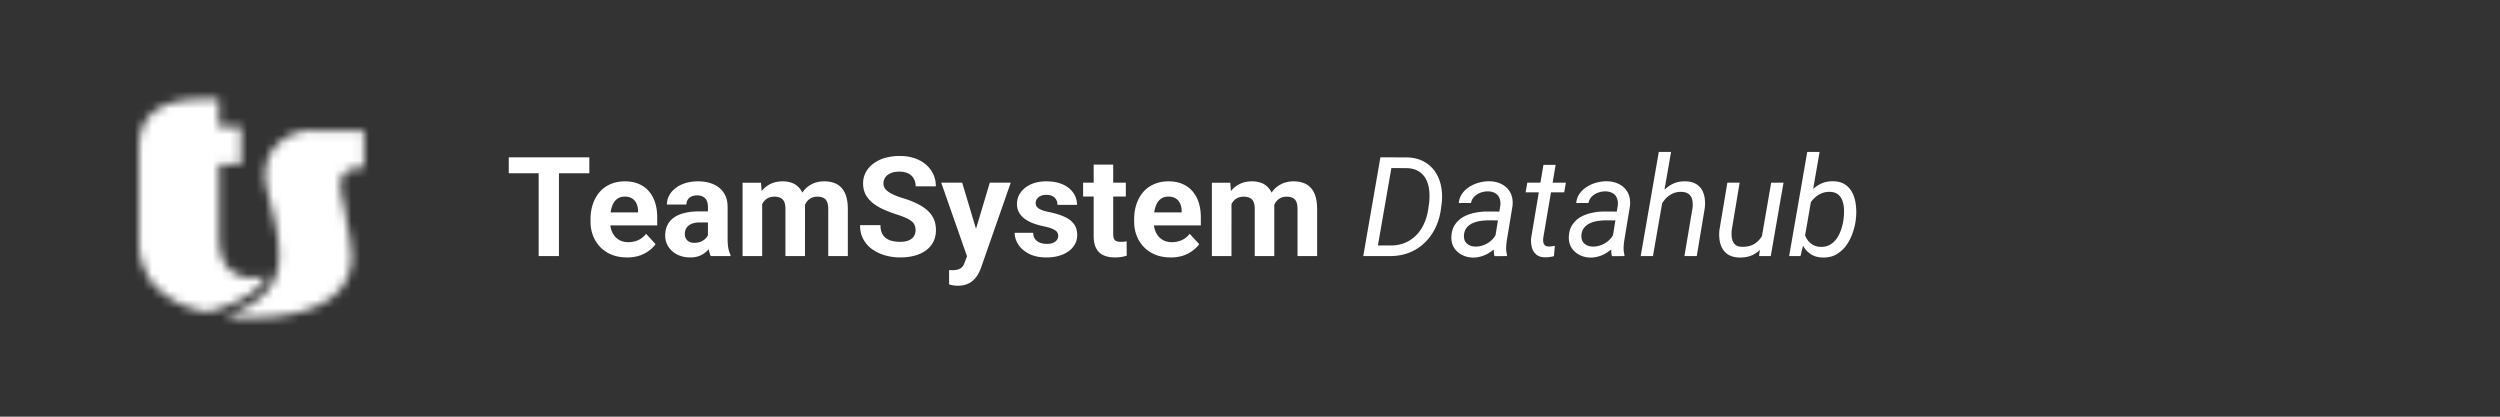 <svg width="288" height="48" fill="none" xmlns="http://www.w3.org/2000/svg"><rect width="100%" height="100%" fill="#333333" stroke="none"/><mask id="a" style="mask-type:luminance" maskUnits="userSpaceOnUse" x="16" y="11" width="15" height="25"><path fill-rule="evenodd" clip-rule="evenodd" d="M23.463 11.413c-4.924 0-7.448 1.75-7.462 5.6v10.812a7.488 7.488 0 0 0 1.054 3.967l-.042.025c.113.198.238.388.375.571.166.22.264.324.264.324 1.594 1.764 3.833 2.91 6.283 3.215 0 0 5.159-1.089 6.795-4.07-.46.06-.923.095-1.387.103-1.73.195-3.347-.835-3.786-2.411l-.084-.26c0-.168-.083-.337-.11-.518a12 12 0 0 1-.125-1.763v-8.102h2.538v-4.278H25.21v-3.215h-1.747Z" fill="#fff"/></mask><g mask="url(#a)"><path fill-rule="evenodd" clip-rule="evenodd" d="M9.065 42.409h28.6V4.93h-28.6v37.478Z" fill="#fff"/></g><mask id="b" style="mask-type:luminance" maskUnits="userSpaceOnUse" x="26" y="15" width="16" height="22"><path fill-rule="evenodd" clip-rule="evenodd" d="m31.091 17.776-.093.169v.065l-.133.324a5.691 5.691 0 0 0-.186.649 5.695 5.695 0 0 0 0 2.413c.398 1.803.81 3.217 1.089 4.644.248 1.182.368 2.387.358 3.593.003.436-.042.871-.133 1.297-.464 2.322-2.31 4.178-5.642 5.345l.08.311h2.801c3.61 0 7.7-.777 9.825-3.126.123-.13.24-.27.344-.415.077-.1.148-.203.213-.311a5.677 5.677 0 0 0 .903-3.192 26.192 26.192 0 0 0-.637-4.294l-.067-.324v-.298c-.252-1.298-.491-2.283-.531-2.594a4.101 4.101 0 0 1 0-1.052 1.585 1.585 0 0 1 0-.26c.279-1.089 1.328-1.426 2.655-1.4v-4.281h-5.642a5.957 5.957 0 0 0-.377-.013c-1.989 0-3.838 1.044-4.827 2.75Z" fill="#fff"/></mask><g mask="url(#b)"><path fill-rule="evenodd" clip-rule="evenodd" d="M19.713 43.073h28.863V8.54H19.713v34.533Z" fill="#fff"/></g><path d="M64.39 18.125V29.5h-2.336V18.125h2.336Zm3.5 0v1.836H58.61v-1.836h9.281Zm4.352 11.531c-.657 0-1.245-.104-1.766-.312a3.878 3.878 0 0 1-1.328-.883 3.924 3.924 0 0 1-.828-1.305 4.393 4.393 0 0 1-.29-1.593v-.313c0-.64.092-1.227.274-1.758.183-.531.443-.992.781-1.383.344-.39.76-.69 1.25-.898.49-.214 1.042-.32 1.657-.32.599 0 1.13.099 1.593.297.464.197.852.479 1.165.843.317.365.557.802.718 1.313.162.505.242 1.067.242 1.687v.938h-6.718v-1.5h4.507v-.172a1.95 1.95 0 0 0-.171-.836 1.326 1.326 0 0 0-.5-.594c-.224-.146-.51-.219-.86-.219-.297 0-.552.066-.765.196a1.51 1.51 0 0 0-.524.547c-.13.234-.229.51-.297.828a5.267 5.267 0 0 0-.093 1.031v.313c0 .338.046.65.14.937.1.287.237.534.414.742.183.209.401.37.656.485.26.114.555.171.883.171a2.74 2.74 0 0 0 1.133-.234c.354-.161.659-.404.914-.727l1.094 1.188c-.177.255-.42.5-.727.734a3.879 3.879 0 0 1-1.093.578 4.511 4.511 0 0 1-1.461.22Zm9.312-2.062v-3.766c0-.27-.044-.502-.133-.695a.989.989 0 0 0-.414-.461c-.182-.11-.419-.164-.71-.164-.25 0-.467.044-.65.133a.94.94 0 0 0-.42.367 1.015 1.015 0 0 0-.15.555h-2.25c0-.36.084-.701.25-1.024.167-.323.41-.607.727-.852.318-.25.695-.445 1.133-.585.443-.141.938-.211 1.484-.211.657 0 1.24.109 1.75.328.51.218.912.547 1.203.984.297.438.446.985.446 1.64v3.618c0 .463.029.844.086 1.14.057.292.14.547.25.766v.133h-2.274a3.25 3.25 0 0 1-.25-.86 7.08 7.08 0 0 1-.078-1.046Zm.297-3.242.016 1.273h-1.258c-.297 0-.555.034-.774.102a1.44 1.44 0 0 0-.539.289c-.14.12-.244.26-.312.422a1.46 1.46 0 0 0-.094.53c0 .194.044.368.133.524.089.151.216.271.383.36.166.083.362.125.586.125.338 0 .632-.068.882-.204.25-.135.443-.302.579-.5.14-.197.213-.385.218-.562l.594.953a3.857 3.857 0 0 1-.344.664 3.1 3.1 0 0 1-.539.649 2.782 2.782 0 0 1-.789.492c-.307.125-.672.187-1.094.187a3.285 3.285 0 0 1-1.46-.32 2.663 2.663 0 0 1-1.032-.898 2.359 2.359 0 0 1-.375-1.313c0-.443.084-.836.25-1.18.167-.343.412-.633.735-.867.328-.24.737-.42 1.226-.539.49-.125 1.058-.187 1.703-.187h1.305Zm5.953-1.555V29.5h-2.258v-8.453h2.118l.14 1.75Zm-.312 2.18h-.625c0-.589.07-1.13.21-1.625.147-.5.357-.933.633-1.297.282-.37.628-.657 1.04-.86.411-.203.888-.304 1.43-.304.374 0 .718.057 1.03.172.313.109.581.283.805.523.23.234.406.542.531.922.125.375.188.825.188 1.351V29.5h-2.25v-5.39c0-.386-.052-.683-.156-.891a.887.887 0 0 0-.446-.438 1.668 1.668 0 0 0-.68-.125c-.291 0-.546.06-.765.18-.213.12-.39.286-.531.5-.14.208-.245.453-.313.734a3.865 3.865 0 0 0-.101.907Zm5.03-.258-.804.101c0-.552.068-1.065.203-1.539.141-.474.347-.89.618-1.25.276-.36.617-.638 1.023-.836.406-.203.875-.304 1.406-.304.406 0 .776.06 1.11.18.333.114.617.299.851.554.24.25.422.578.547.984.13.407.195.904.195 1.493V29.5h-2.257v-5.398c0-.391-.052-.688-.157-.891a.82.82 0 0 0-.437-.43 1.646 1.646 0 0 0-.672-.125c-.27 0-.508.055-.711.164-.203.104-.372.25-.508.438a2.004 2.004 0 0 0-.305.656 3.012 3.012 0 0 0-.101.805Zm12.954 1.804c0-.203-.031-.385-.094-.546a1.026 1.026 0 0 0-.328-.454 2.907 2.907 0 0 0-.679-.414 9.668 9.668 0 0 0-1.133-.422 14.276 14.276 0 0 1-1.469-.562 6.037 6.037 0 0 1-1.219-.727 3.272 3.272 0 0 1-.828-.976c-.198-.37-.297-.8-.297-1.29 0-.473.104-.903.313-1.288.208-.39.5-.724.875-1a4.15 4.15 0 0 1 1.328-.649 6.012 6.012 0 0 1 1.695-.226c.839 0 1.57.15 2.195.453.625.302 1.11.716 1.454 1.242.349.526.523 1.128.523 1.805h-2.328c0-.334-.07-.625-.211-.875a1.425 1.425 0 0 0-.625-.602c-.276-.146-.625-.219-1.047-.219-.406 0-.745.063-1.016.188-.27.12-.474.284-.609.492a1.214 1.214 0 0 0-.203.688c0 .192.047.367.141.523.099.156.244.302.437.438.193.135.43.263.711.382.281.12.607.237.977.352.619.187 1.164.398 1.632.633.474.234.87.497 1.188.789.318.291.557.622.719.992.161.37.242.79.242 1.258 0 .495-.097.937-.289 1.328-.193.39-.472.721-.836.992-.365.271-.8.477-1.305.617-.505.14-1.07.211-1.695.211a6.43 6.43 0 0 1-1.664-.218 5.04 5.04 0 0 1-1.492-.68 3.424 3.424 0 0 1-1.063-1.156c-.266-.47-.398-1.024-.398-1.665h2.351c0 .355.055.654.164.899.11.245.263.443.461.594.203.15.443.26.719.328.281.068.588.101.922.101.406 0 .739-.057 1-.172.265-.114.461-.273.586-.476.13-.203.195-.432.195-.688Zm6.305 2.024 2.242-7.5h2.414l-3.398 9.726a5.28 5.28 0 0 1-.297.688c-.12.245-.284.477-.492.695a2.307 2.307 0 0 1-.774.547c-.307.14-.685.211-1.133.211a2.86 2.86 0 0 1-.523-.039 9.148 9.148 0 0 1-.485-.11v-1.648h.18c.063.005.123.008.18.008.297 0 .539-.034.726-.102.188-.067.339-.171.454-.312.114-.135.205-.313.273-.531l.633-1.633Zm-.938-7.5 1.836 6.125.321 2.383-1.532.164-3.039-8.672h2.414Zm11.063 6.117a.73.73 0 0 0-.141-.437c-.094-.13-.268-.25-.523-.36-.25-.114-.612-.219-1.086-.312a8.488 8.488 0 0 1-1.196-.352 4.16 4.16 0 0 1-.953-.523 2.283 2.283 0 0 1-.625-.72 1.999 1.999 0 0 1-.226-.96c0-.354.075-.688.226-1 .157-.313.378-.588.664-.828a3.145 3.145 0 0 1 1.063-.57c.422-.141.896-.211 1.422-.211.734 0 1.364.117 1.89.351.532.235.938.557 1.219.969.287.406.43.87.43 1.39h-2.25c0-.218-.047-.413-.141-.585a.924.924 0 0 0-.422-.414c-.187-.105-.432-.157-.734-.157-.25 0-.466.045-.648.133a.99.99 0 0 0-.422.344.825.825 0 0 0-.141.469c0 .13.026.247.078.351.057.1.149.19.274.274.125.083.286.161.484.234.203.068.453.13.75.188.609.125 1.154.289 1.633.492.479.198.859.468 1.14.812.282.339.422.784.422 1.336 0 .375-.083.719-.25 1.031a2.485 2.485 0 0 1-.718.82c-.313.23-.688.41-1.125.54-.433.125-.92.187-1.461.187-.787 0-1.454-.14-2-.422-.542-.28-.954-.638-1.235-1.07-.276-.437-.414-.885-.414-1.344h2.133c.01.308.088.555.234.742.151.188.341.323.571.407.234.083.487.125.757.125.292 0 .534-.04.727-.117.193-.084.339-.193.438-.329a.793.793 0 0 0 .156-.484Zm7.789-6.117v1.594h-4.922v-1.594h4.922Zm-3.703-2.086h2.25v7.992c0 .245.031.432.093.563.068.13.167.221.297.273.131.047.295.07.493.07.14 0 .265-.005.375-.015.114-.016.21-.032.289-.047l.007 1.656a4.21 4.21 0 0 1-.625.149 4.64 4.64 0 0 1-.742.054c-.495 0-.927-.08-1.297-.242a1.783 1.783 0 0 1-.843-.797c-.198-.364-.297-.844-.297-1.437v-8.22Zm8.875 10.695c-.657 0-1.245-.104-1.766-.312a3.88 3.88 0 0 1-1.328-.883 3.933 3.933 0 0 1-.828-1.305 4.386 4.386 0 0 1-.289-1.593v-.313c0-.64.091-1.227.273-1.758.182-.531.443-.992.781-1.383a3.44 3.44 0 0 1 1.25-.898c.49-.214 1.042-.32 1.657-.32.599 0 1.13.099 1.593.297.464.197.852.479 1.165.843.317.365.557.802.718 1.313.162.505.242 1.067.242 1.687v.938h-6.718v-1.5h4.508v-.172c0-.313-.058-.591-.172-.836a1.33 1.33 0 0 0-.5-.594c-.224-.146-.511-.219-.86-.219-.297 0-.552.066-.765.196-.214.13-.388.312-.524.547-.13.234-.229.51-.297.828a5.308 5.308 0 0 0-.093 1.031v.313c0 .338.046.65.14.937.099.287.237.534.414.742.183.209.401.37.657.485.26.114.554.171.882.171a2.74 2.74 0 0 0 1.133-.234c.354-.161.659-.404.914-.727l1.094 1.188c-.177.255-.419.5-.727.734a3.874 3.874 0 0 1-1.093.578 4.511 4.511 0 0 1-1.461.22Zm7-6.86V29.5h-2.258v-8.453h2.117l.141 1.75Zm-.313 2.18h-.625c0-.588.071-1.13.211-1.624.146-.5.357-.933.633-1.297.281-.37.628-.657 1.039-.86.411-.203.888-.304 1.43-.304.375 0 .718.057 1.031.172.312.109.581.283.805.523.229.234.406.542.531.922.125.375.187.825.187 1.351V29.5h-2.25v-5.39c0-.386-.052-.683-.156-.891a.885.885 0 0 0-.445-.438 1.67 1.67 0 0 0-.68-.125c-.292 0-.547.06-.765.18-.214.12-.391.286-.532.5-.14.208-.245.453-.312.734a3.849 3.849 0 0 0-.102.907Zm5.031-.257-.804.101c0-.552.067-1.065.203-1.539.141-.474.346-.89.617-1.25a2.84 2.84 0 0 1 1.024-.836c.406-.203.875-.304 1.406-.304.406 0 .776.06 1.109.18.333.114.617.299.852.554.239.25.422.578.547.984.13.407.195.904.195 1.493V29.5h-2.258v-5.398c0-.391-.052-.688-.156-.891a.82.82 0 0 0-.438-.43 1.644 1.644 0 0 0-.672-.125c-.27 0-.507.055-.71.164-.204.104-.373.25-.508.438a1.999 1.999 0 0 0-.305.656 3 3 0 0 0-.102.805Zm13.547 4.781h-2.398l.226-1.227 2.211.008c.829 0 1.545-.18 2.149-.539a4.204 4.204 0 0 0 1.469-1.476 5.854 5.854 0 0 0 .734-2.11l.102-.703c.062-.5.07-.99.023-1.469a3.564 3.564 0 0 0-.352-1.297 2.289 2.289 0 0 0-.843-.937c-.37-.24-.847-.367-1.43-.383l-2.578-.008.219-1.234 2.39.008c.761.015 1.412.172 1.953.469.547.291.987.684 1.321 1.18.338.494.567 1.06.687 1.695.125.635.146 1.302.063 2l-.094.68a7.05 7.05 0 0 1-.649 2.14 5.955 5.955 0 0 1-1.242 1.695 5.463 5.463 0 0 1-1.758 1.117c-.666.26-1.401.391-2.203.391Zm.368-11.375L158.523 29.5h-1.477l1.977-11.375h1.477Zm11.632 9.93.703-4.367a1.725 1.725 0 0 0-.093-.852 1.116 1.116 0 0 0-.477-.57c-.219-.136-.495-.209-.828-.22a2.434 2.434 0 0 0-.859.142 1.969 1.969 0 0 0-.719.445 1.426 1.426 0 0 0-.399.75l-1.406.008c.037-.422.169-.79.399-1.102.229-.318.515-.58.859-.789a3.88 3.88 0 0 1 1.109-.469 4.307 4.307 0 0 1 1.157-.148c.567.01 1.06.133 1.476.367.422.23.74.552.953.969.214.416.292.916.235 1.5l-.649 3.937a6.975 6.975 0 0 0-.086.867c-.005.287.029.568.102.844l-.016.133-1.429.008a3.077 3.077 0 0 1-.086-.727 6.73 6.73 0 0 1 .054-.726Zm.868-3.68-.165 1.016-1.335-.008c-.282 0-.579.02-.891.062-.313.042-.609.12-.891.235a1.879 1.879 0 0 0-.711.5c-.192.213-.31.492-.351.836-.031.28.002.526.101.734.104.203.261.362.469.477.208.114.451.174.727.18a2.63 2.63 0 0 0 1.062-.212c.349-.146.654-.354.914-.625.261-.27.44-.583.539-.937l.516.695a2.863 2.863 0 0 1-.484.953c-.224.287-.49.534-.797.742-.302.209-.628.37-.977.485-.349.114-.698.17-1.047.164a2.862 2.862 0 0 1-1.289-.32 2.338 2.338 0 0 1-.906-.852c-.219-.37-.313-.8-.281-1.29.031-.536.172-.986.422-1.35.25-.365.57-.657.96-.876a4.49 4.49 0 0 1 1.297-.468 6.73 6.73 0 0 1 1.391-.149l1.727.008Zm7.39-3.328-.195 1.11h-4.445l.195-1.11h4.445Zm-2.586-2.055h1.406l-1.429 8.43c-.016.182-.011.346.015.492a.596.596 0 0 0 .188.352c.099.083.25.127.453.132.115 0 .227-.007.336-.023.115-.02.229-.04.344-.055l-.102 1.188c-.167.047-.338.08-.515.101a2.866 2.866 0 0 1-.516.032c-.432-.006-.771-.115-1.016-.328a1.61 1.61 0 0 1-.5-.829 3.132 3.132 0 0 1-.078-1.086l1.414-8.406Zm7.86 9.063.703-4.367a1.736 1.736 0 0 0-.094-.852 1.116 1.116 0 0 0-.477-.57c-.218-.136-.494-.209-.828-.22a2.437 2.437 0 0 0-.859.142 1.969 1.969 0 0 0-.719.445 1.418 1.418 0 0 0-.398.75l-1.407.008a2.14 2.14 0 0 1 .399-1.102c.229-.318.516-.58.859-.789.344-.213.714-.37 1.11-.469a4.295 4.295 0 0 1 1.156-.148c.568.01 1.06.133 1.476.367.422.23.74.552.954.969.213.416.291.916.234 1.5l-.648 3.937a6.79 6.79 0 0 0-.086.867c-.006.287.028.568.101.844l-.015.133-1.43.008a3.13 3.13 0 0 1-.086-.727c.005-.244.023-.487.055-.726Zm.867-3.68-.164 1.016-1.336-.008c-.281 0-.578.02-.891.062-.312.042-.609.12-.89.235a1.864 1.864 0 0 0-.711.5c-.193.213-.31.492-.352.836-.031.28.003.526.102.734.104.203.26.362.468.477.209.114.451.174.727.18a2.63 2.63 0 0 0 1.062-.212c.349-.146.654-.354.914-.625.261-.27.441-.583.54-.937l.515.695c-.099.344-.26.662-.484.953-.224.287-.49.534-.797.742-.302.209-.628.37-.977.485-.349.114-.698.17-1.047.164a2.862 2.862 0 0 1-1.289-.32 2.338 2.338 0 0 1-.906-.852c-.219-.37-.312-.8-.281-1.29.031-.536.172-.986.422-1.35.25-.365.57-.657.961-.876a4.479 4.479 0 0 1 1.297-.468 6.713 6.713 0 0 1 1.39-.149l1.727.008Zm5.976-6.875-2.086 12h-1.414l2.086-12h1.414Zm-1.601 7.453-.578-.015c.073-.506.205-1 .398-1.485.198-.49.456-.93.774-1.32.322-.39.705-.698 1.148-.922.448-.23.958-.336 1.531-.32.453.01.831.099 1.133.265.307.162.547.383.719.664.172.282.286.607.344.977.057.364.062.752.015 1.164l-.922 5.539h-1.422l.938-5.563a2.78 2.78 0 0 0-.039-.914 1.09 1.09 0 0 0-.391-.656c-.198-.166-.484-.255-.859-.265a2.194 2.194 0 0 0-1.07.226 2.685 2.685 0 0 0-.836.664 3.752 3.752 0 0 0-.579.93 4.427 4.427 0 0 0-.304 1.031Zm12.023 2.516 1.11-6.422h1.421l-1.468 8.453h-1.352l.289-2.031Zm.531-1.703.579-.024a7.166 7.166 0 0 1-.36 1.516 4.399 4.399 0 0 1-.703 1.265 3.067 3.067 0 0 1-1.094.86c-.432.203-.945.297-1.539.281-.463-.016-.851-.11-1.164-.281a1.942 1.942 0 0 1-.726-.695 2.684 2.684 0 0 1-.352-1 4.728 4.728 0 0 1-.023-1.188l.914-5.453h1.414l-.914 5.476c-.021.23-.024.456-.008.68.016.219.062.42.141.602.078.182.197.33.359.445.167.11.385.17.656.18.563.02 1.039-.084 1.43-.313.39-.234.7-.557.93-.969.229-.411.382-.872.46-1.382Zm4.735-8.266h1.422l-1.813 10.445-.39 1.555h-1.305l2.086-12Zm5.609 7.656-.015.164a7.642 7.642 0 0 1-.375 1.547 5.3 5.3 0 0 1-.735 1.414 3.54 3.54 0 0 1-1.133 1.024c-.442.255-.963.375-1.562.36-.542-.011-.998-.136-1.367-.376a2.599 2.599 0 0 1-.875-.937c-.214-.391-.36-.82-.438-1.29a6.226 6.226 0 0 1-.07-1.421l.086-.72c.088-.504.234-1 .437-1.483.203-.485.466-.922.789-1.313.323-.39.706-.698 1.149-.922.443-.229.95-.336 1.523-.32.578.015 1.047.156 1.407.422.364.265.64.61.828 1.03.187.418.304.873.351 1.368.052.495.052.98 0 1.453Zm-1.437.157.023-.172c.037-.313.05-.644.039-.993a3.354 3.354 0 0 0-.172-.984 1.565 1.565 0 0 0-.5-.75c-.229-.198-.549-.302-.961-.312a2.226 2.226 0 0 0-.929.164 2.575 2.575 0 0 0-.782.492c-.234.208-.434.45-.601.726-.162.271-.284.558-.367.86l-.305 1.898c-.01.375.063.73.219 1.063.156.328.377.596.664.804.291.203.63.313 1.015.328.433.016.805-.067 1.118-.25.312-.187.573-.434.781-.742.213-.312.38-.656.5-1.03.125-.376.211-.743.258-1.102Z" fill="#fff"/></svg>